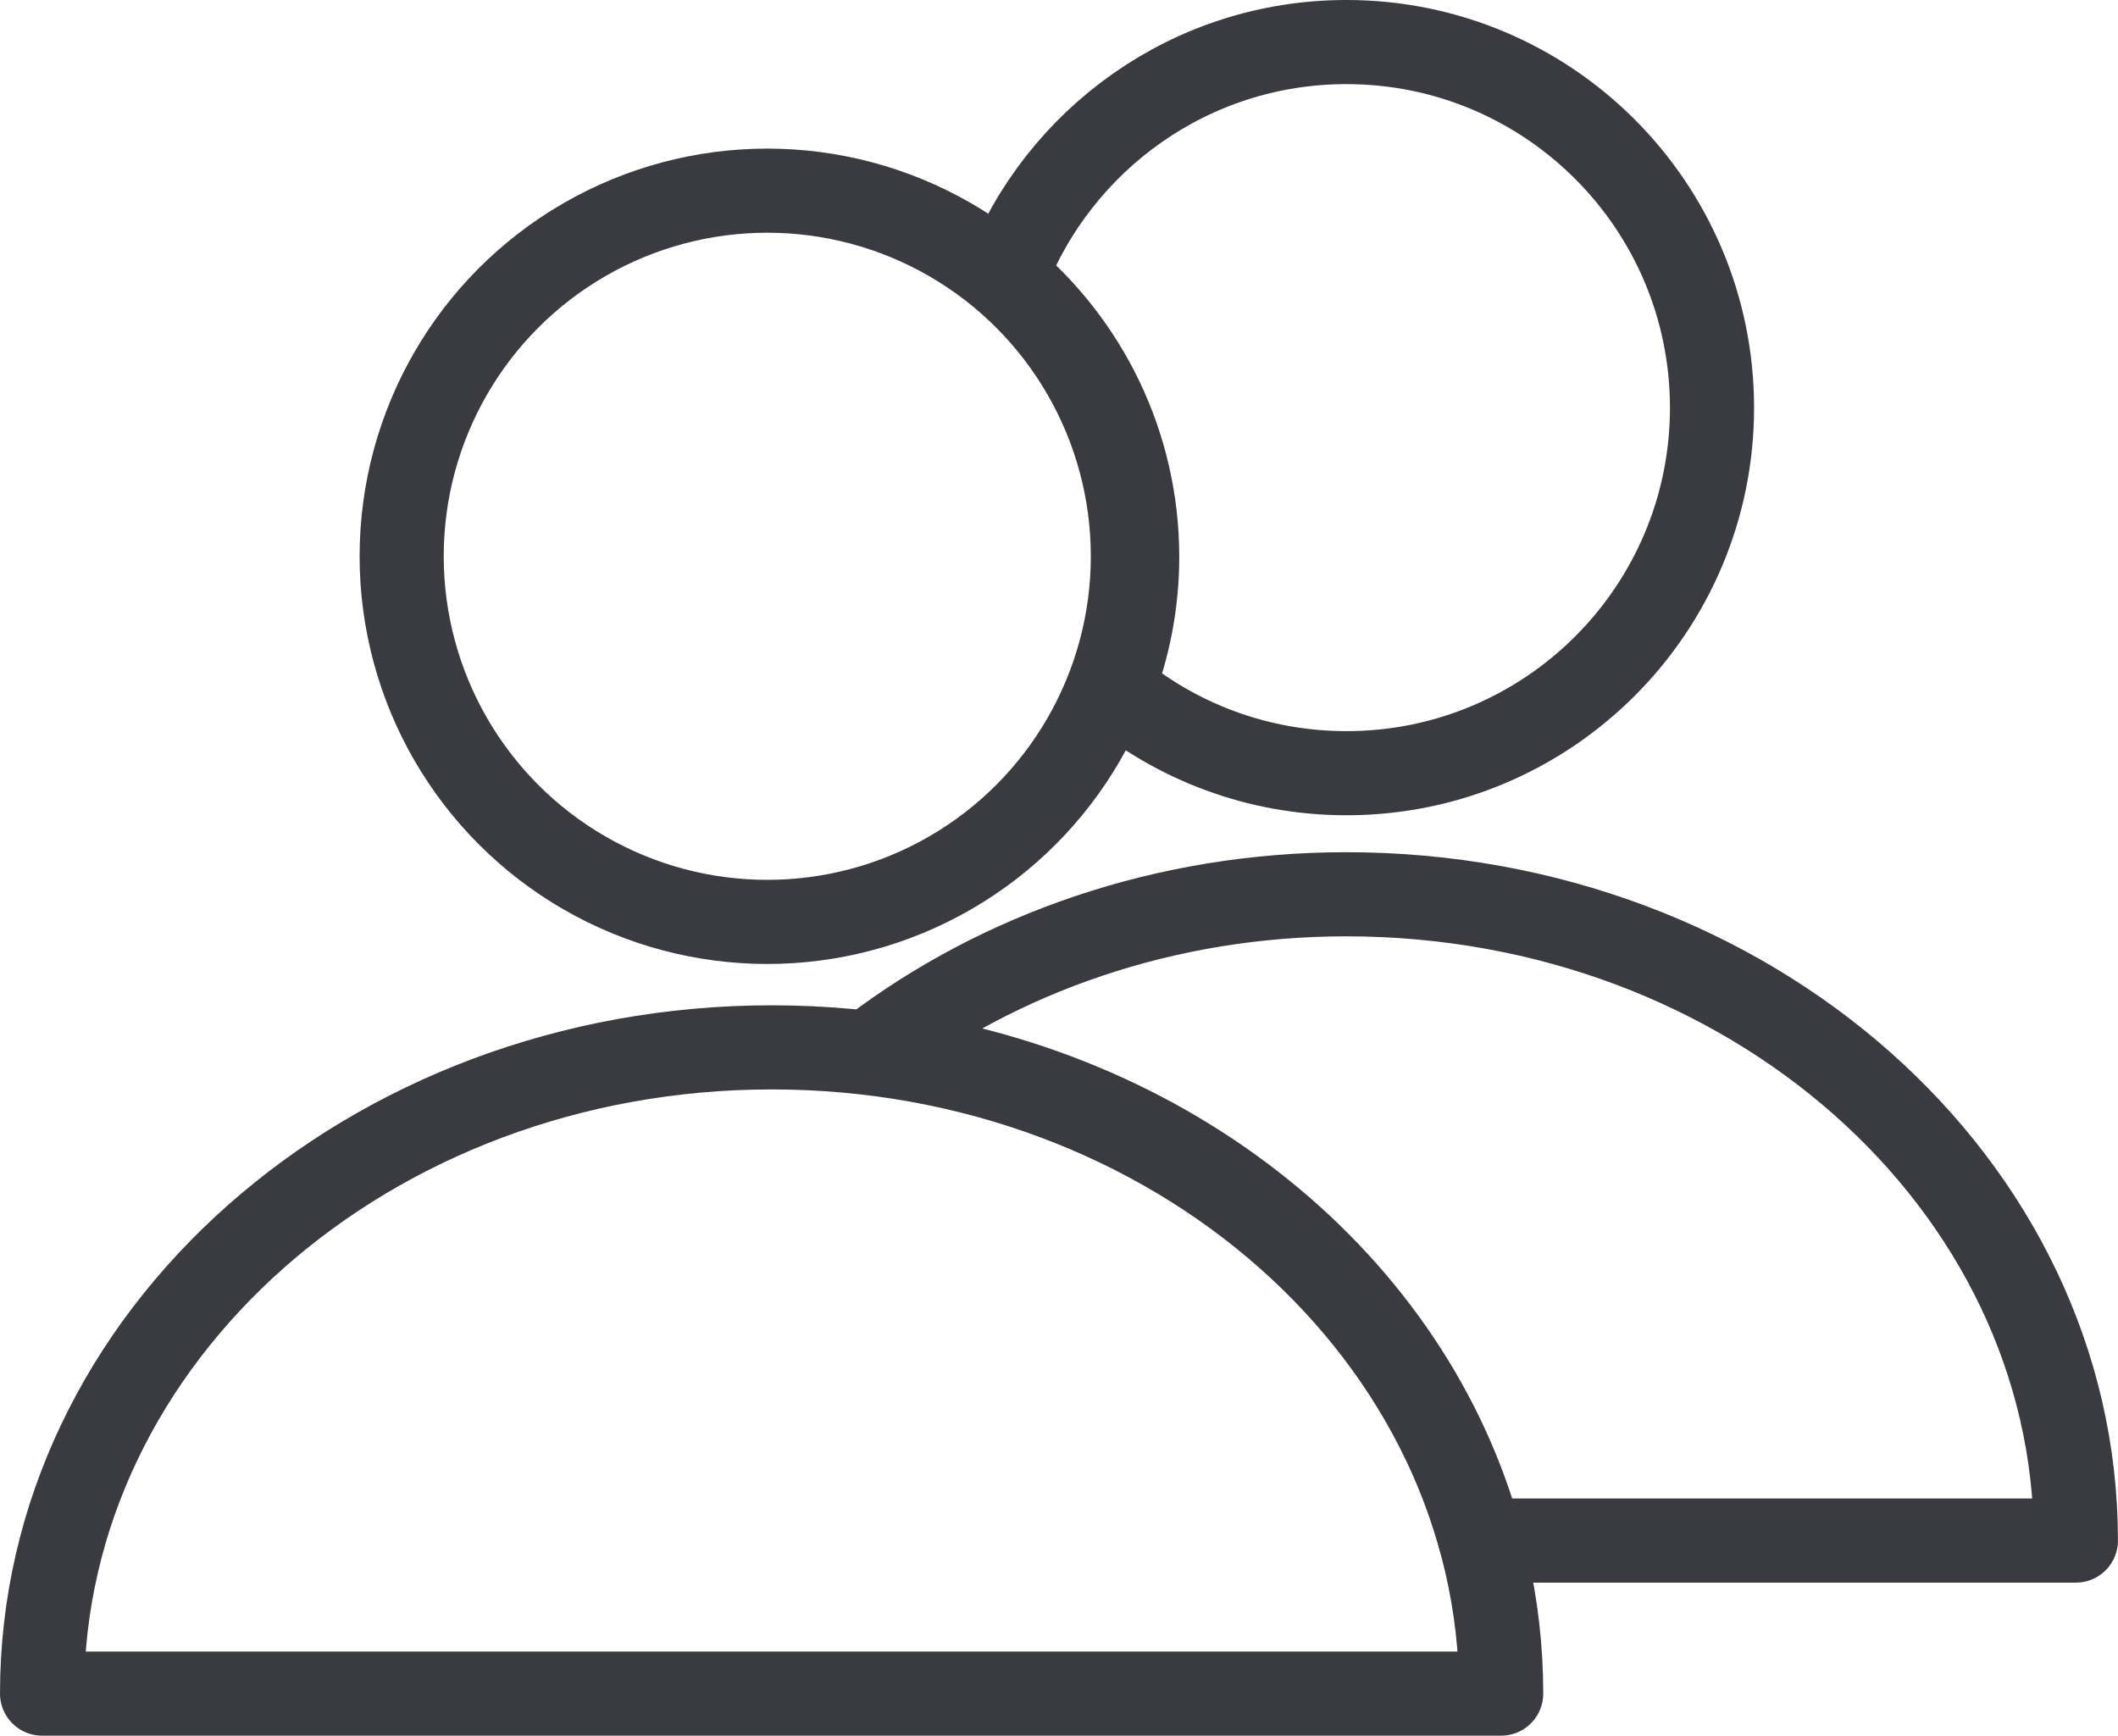 <svg version="1.1" id="Capa_1" xmlns="http://www.w3.org/2000/svg" xmlns:xlink="http://www.w3.org/1999/xlink" x="0px" y="0px" width="37.771px" height="30.951px" viewBox="0 0 37.771 30.951" enable-background="new 0 0 37.771 30.951" xml:space="preserve"> <g> <defs> <rect id="SVGID_1_" width="37.771" height="30.951"/> </defs> <clipPath id="SVGID_2_"> <use xlink:href="#SVGID_1_"  overflow="visible"/> </clipPath><path clip-path="url(#SVGID_2_)" fill="none" stroke="#3A3A41" stroke-width="1.5" stroke-linecap="round" stroke-linejoin="round" stroke-miterlimit="10" d=" M24.011,0.75c-2.774,0-5.137,1.735-6.079,4.178c1.434,1.195,2.348,2.994,2.348,5.008c0,0.826-0.16,1.613-0.44,2.341 c1.131,0.943,2.584,1.511,4.172,1.511c3.6,0,6.519-2.919,6.519-6.519C30.529,3.668,27.61,0.75,24.011,0.75z"/><circle clip-path="url(#SVGID_2_)" fill="none" stroke="#3A3A41" stroke-width="1.5" stroke-linecap="round" stroke-linejoin="round" stroke-miterlimit="10" cx="13.683" cy="9.92" r="6.52"/><path clip-path="url(#SVGID_2_)" fill="none" stroke="#3A3A41" stroke-width="1.5" stroke-linecap="round" stroke-linejoin="round" stroke-miterlimit="10" d=" M26.407,27.472H37.02c0-6.365-5.823-11.525-13.009-11.525c-3.237,0-6.193,1.053-8.469,2.787 C20.882,19.383,25.18,22.895,26.407,27.472z"/><path clip-path="url(#SVGID_2_)" fill="none" stroke="#3A3A41" stroke-width="1.5" stroke-linecap="round" stroke-linejoin="round" stroke-miterlimit="10" d=" M26.771,30.201c0-6.365-5.824-11.524-13.01-11.524c-7.185,0-13.011,5.159-13.011,11.524H26.771z"/></g></svg>
